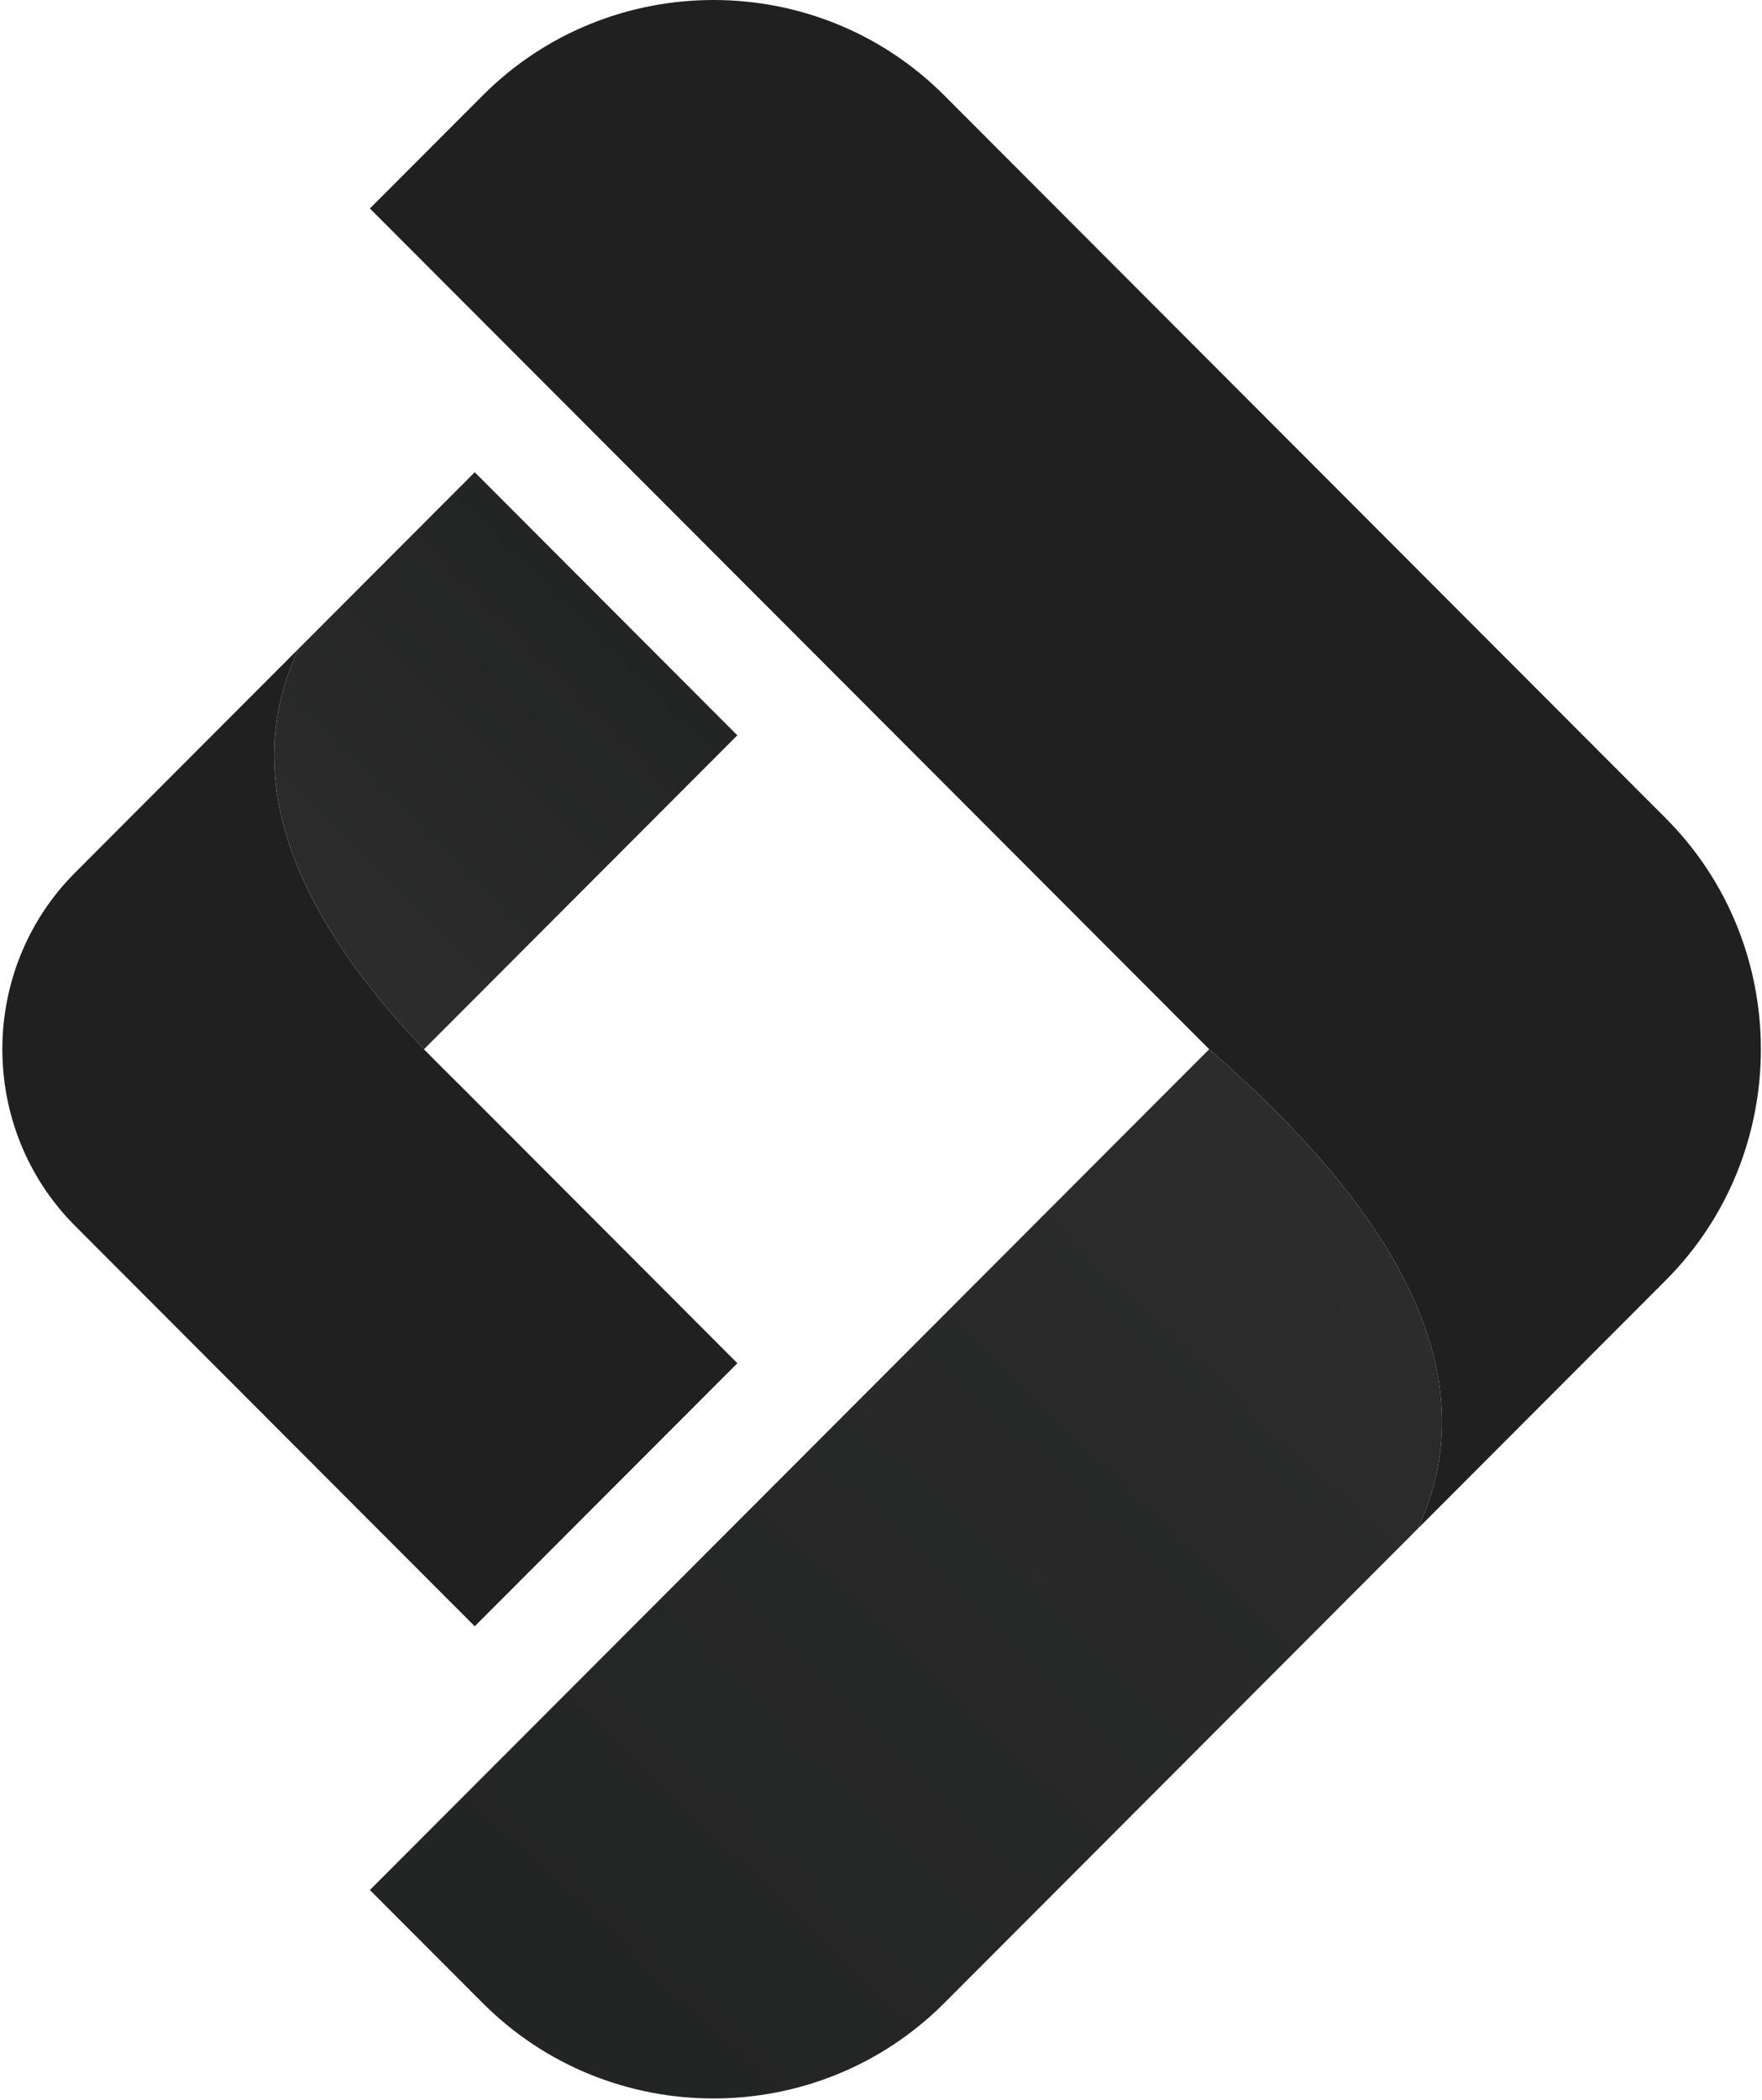 <svg width="293" height="349" viewBox="0 0 293 349" fill="none" xmlns="http://www.w3.org/2000/svg">
<g clip-path="url(#clip0_37_10)">
<path d="M70.51 174.39L76.463 180.351C49.617 154.666 39.108 130.366 49.624 107.843L78.944 78.485L122.608 122.211L70.502 174.39H70.51Z" fill="url(#paint0_linear_37_10)"/>
<path d="M122.616 226.569L78.945 270.288L12.481 203.74C-3.638 187.594 -3.638 161.18 12.481 145.041L49.625 107.843C39.102 130.366 49.61 154.666 76.463 180.351L122.616 226.569Z" fill="#202020"/>
<path d="M276.99 212.79L235.756 254.076C247.262 229.469 233.668 202.727 201.072 174.383L172.102 145.375L61.508 34.649L80.291 15.843C101.388 -5.281 135.904 -5.281 157.001 15.843L276.99 135.99C298.086 157.114 298.086 191.674 276.99 212.79Z" fill="#202020"/>
<path d="M235.756 254.076L157.001 332.931C135.904 354.047 101.388 354.047 80.291 332.931L61.508 314.124L186.831 188.643L201.072 174.383C233.668 202.728 247.269 229.469 235.756 254.076Z" fill="url(#paint1_linear_37_10)"/>
</g>
<defs>
<linearGradient id="paint0_linear_37_10" x1="53.75" y1="153.405" x2="103.437" y2="103.781" gradientUnits="userSpaceOnUse">
<stop stop-color="#2B2C2B"/>
<stop offset="1" stop-color="#232424"/>
</linearGradient>
<linearGradient id="paint1_linear_37_10" x1="220" y1="199" x2="92.5" y2="332" gradientUnits="userSpaceOnUse">
<stop stop-color="#2B2C2B"/>
<stop offset="0.982" stop-color="#232424"/>
</linearGradient>
<clipPath id="clip0_37_10">
<rect width="293" height="349" fill="white"/>
</clipPath>
</defs>
</svg>
